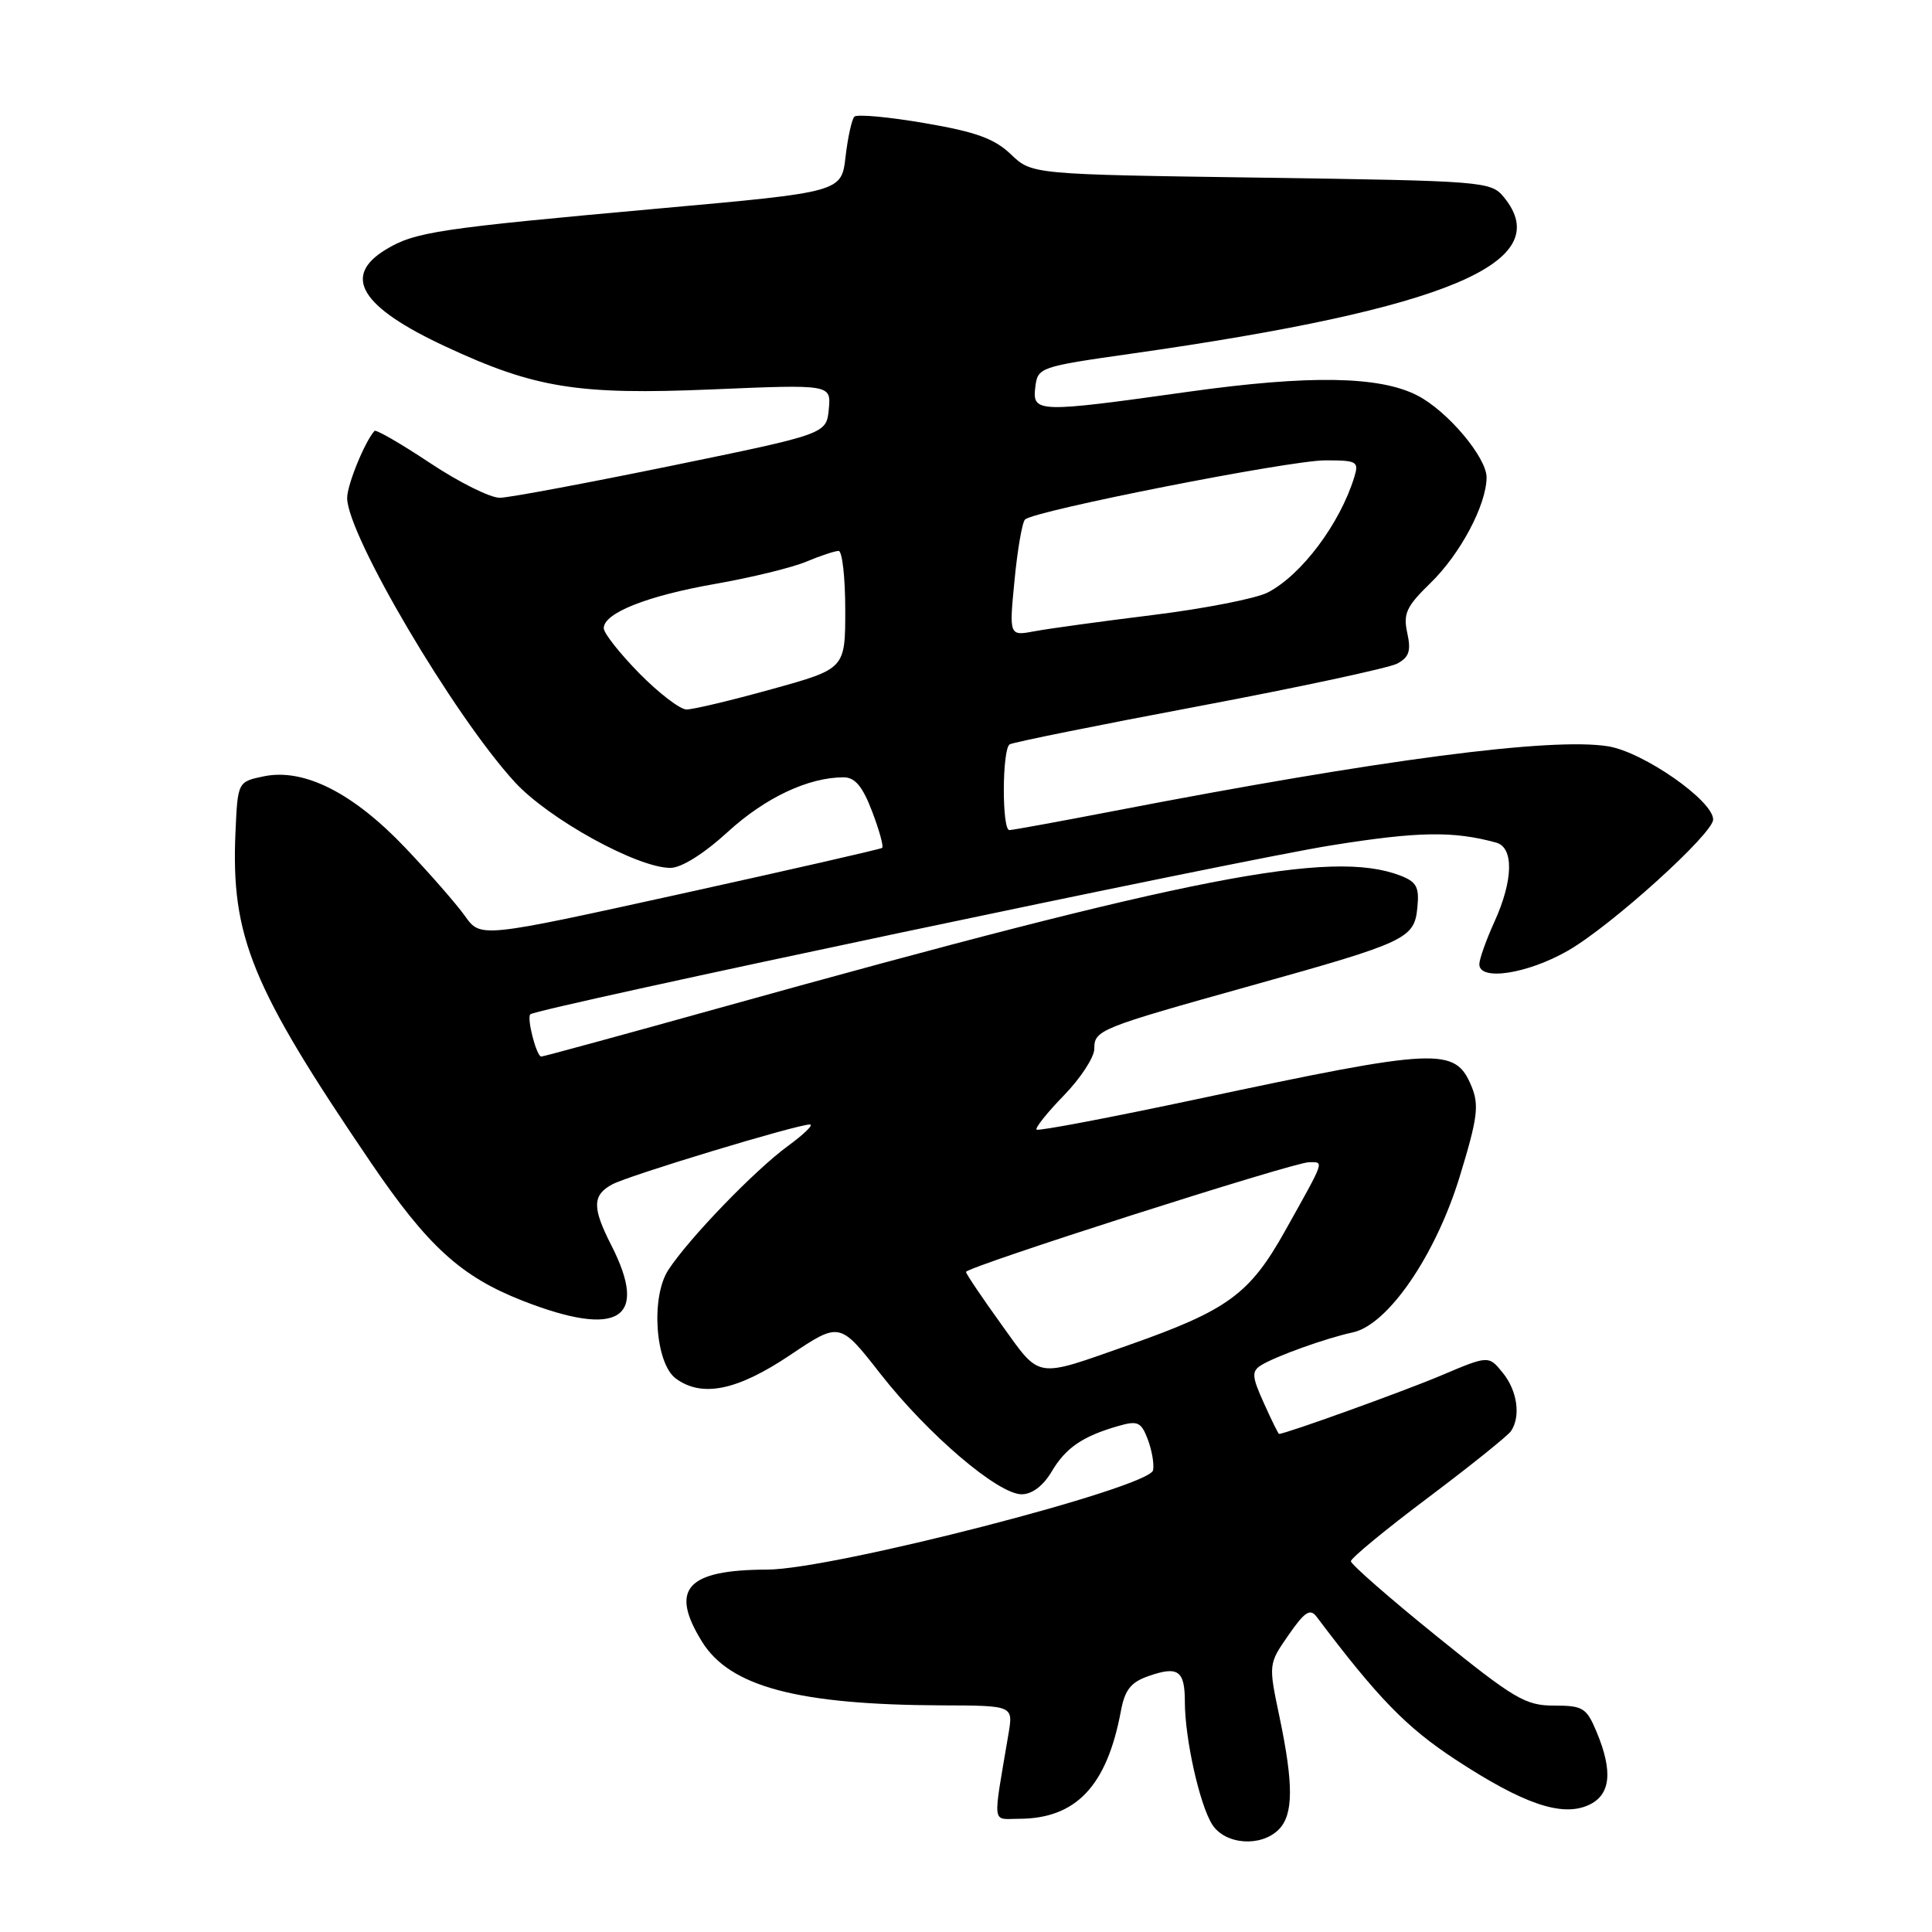 <?xml version="1.0" encoding="UTF-8" standalone="no"?>
<!DOCTYPE svg PUBLIC "-//W3C//DTD SVG 1.1//EN" "http://www.w3.org/Graphics/SVG/1.1/DTD/svg11.dtd" >
<svg xmlns="http://www.w3.org/2000/svg" xmlns:xlink="http://www.w3.org/1999/xlink" version="1.1" viewBox="0 0 256 256">
 <g >
 <path fill="currentColor"
d=" M 169.43 242.43 C 171.39 240.47 171.42 236.48 169.54 227.50 C 168.07 220.50 168.07 220.50 170.73 216.66 C 172.87 213.57 173.60 213.09 174.45 214.22 C 182.61 225.04 186.35 228.88 192.87 233.16 C 201.86 239.05 206.96 240.79 210.50 239.18 C 213.42 237.85 213.76 234.75 211.55 229.47 C 210.22 226.29 209.75 226.00 205.92 226.00 C 202.13 226.00 200.65 225.12 190.37 216.81 C 184.11 211.75 179.00 207.28 179.00 206.87 C 179.00 206.46 183.61 202.66 189.25 198.43 C 194.89 194.19 199.83 190.22 200.23 189.61 C 201.53 187.64 201.05 184.28 199.13 181.91 C 197.25 179.59 197.25 179.59 190.88 182.29 C 185.87 184.40 170.34 190.00 169.48 190.00 C 169.38 190.00 168.48 188.17 167.47 185.92 C 165.89 182.43 165.83 181.72 167.06 180.93 C 168.92 179.75 175.72 177.30 179.25 176.55 C 183.91 175.55 190.22 166.35 193.42 155.90 C 195.79 148.16 196.01 146.45 194.99 143.96 C 192.81 138.71 190.69 138.81 158.62 145.64 C 147.14 148.08 137.57 149.90 137.35 149.68 C 137.13 149.47 138.76 147.42 140.98 145.14 C 143.19 142.86 145.00 140.09 145.00 138.98 C 145.00 136.48 145.58 136.25 165.83 130.59 C 186.42 124.84 187.41 124.38 187.81 120.24 C 188.08 117.52 187.70 116.84 185.50 116.00 C 176.38 112.53 157.81 116.15 95.36 133.55 C 82.63 137.10 71.99 140.00 71.72 140.00 C 71.09 140.00 69.77 134.90 70.27 134.40 C 71.05 133.62 164.25 113.95 176.37 112.02 C 187.91 110.17 192.56 110.09 198.25 111.65 C 200.61 112.30 200.52 116.64 198.02 122.14 C 196.93 124.54 196.03 127.06 196.02 127.75 C 195.98 130.03 202.37 129.06 207.76 125.97 C 213.48 122.69 227.00 110.47 227.00 108.59 C 227.00 106.09 217.76 99.65 213.09 98.89 C 205.60 97.67 182.87 100.65 147.50 107.48 C 140.35 108.86 134.16 109.99 133.75 109.99 C 132.74 110.00 132.78 99.25 133.79 98.63 C 134.23 98.36 145.51 96.08 158.86 93.57 C 172.22 91.05 184.04 88.51 185.14 87.93 C 186.72 87.08 186.99 86.24 186.47 83.87 C 185.91 81.31 186.35 80.36 189.53 77.27 C 193.49 73.43 196.94 66.94 196.98 63.28 C 197.00 60.63 191.83 54.48 187.82 52.41 C 182.82 49.82 173.50 49.67 157.54 51.90 C 137.46 54.72 136.78 54.70 137.18 51.32 C 137.50 48.67 137.70 48.60 150.00 46.85 C 191.84 40.90 206.40 34.77 199.25 26.10 C 197.55 24.04 196.60 23.97 167.11 23.54 C 136.73 23.11 136.73 23.11 133.95 20.45 C 131.76 18.36 129.31 17.47 122.50 16.31 C 117.74 15.49 113.56 15.11 113.21 15.46 C 112.87 15.80 112.34 18.19 112.04 20.77 C 111.50 25.45 111.50 25.45 87.50 27.61 C 57.93 30.28 54.99 30.72 51.10 33.08 C 45.30 36.61 47.81 40.69 59.00 45.90 C 70.85 51.43 76.56 52.35 94.32 51.60 C 110.13 50.93 110.13 50.93 109.82 54.22 C 109.50 57.50 109.50 57.50 89.00 61.71 C 77.72 64.02 67.48 65.94 66.24 65.96 C 64.99 65.98 60.83 63.91 56.98 61.35 C 53.13 58.79 49.81 56.87 49.62 57.10 C 48.32 58.55 46.00 64.25 46.00 65.98 C 46.00 70.87 60.15 94.85 68.22 103.64 C 72.71 108.53 84.45 115.00 88.83 115.00 C 90.29 115.00 93.27 113.13 96.47 110.20 C 101.42 105.68 107.12 103.00 111.78 103.00 C 113.29 103.00 114.29 104.19 115.56 107.52 C 116.51 110.01 117.11 112.18 116.89 112.35 C 116.68 112.52 104.61 115.27 90.09 118.47 C 63.68 124.28 63.68 124.28 61.62 121.39 C 60.49 119.80 56.93 115.73 53.71 112.34 C 46.80 105.07 40.31 101.78 34.99 102.86 C 31.50 103.58 31.50 103.58 31.20 110.31 C 30.60 124.11 33.32 130.76 49.11 154.00 C 56.70 165.17 61.08 169.15 69.26 172.36 C 81.99 177.33 86.01 174.81 81.00 165.00 C 78.45 160.01 78.48 158.35 81.14 156.93 C 83.37 155.73 105.60 149.00 107.31 149.00 C 107.86 149.00 106.55 150.28 104.40 151.85 C 100.00 155.07 91.28 164.10 88.56 168.27 C 86.21 171.85 86.82 180.67 89.56 182.67 C 93.03 185.21 97.69 184.25 104.67 179.57 C 111.27 175.14 111.27 175.14 116.67 182.05 C 122.98 190.10 132.24 198.00 135.38 198.00 C 136.75 198.00 138.23 196.88 139.34 195.01 C 141.21 191.84 143.45 190.31 148.19 188.95 C 150.76 188.21 151.21 188.42 152.09 190.73 C 152.63 192.17 152.95 194.00 152.79 194.81 C 152.33 197.13 110.35 207.95 101.68 207.98 C 90.98 208.01 88.69 210.53 93.02 217.53 C 96.72 223.51 105.73 225.90 124.88 225.97 C 134.26 226.00 134.26 226.00 133.63 229.75 C 131.53 242.18 131.39 241.00 134.97 241.00 C 142.56 241.00 146.66 236.69 148.52 226.74 C 149.05 223.90 149.84 222.90 152.21 222.08 C 156.11 220.72 157.00 221.36 157.00 225.51 C 157.00 230.36 158.95 239.11 160.62 241.75 C 162.32 244.43 167.06 244.79 169.43 242.43 Z  M 132.67 175.47 C 130.10 171.90 128.00 168.78 128.00 168.54 C 128.00 167.88 171.41 154.00 173.45 154.00 C 175.47 154.00 175.64 153.51 170.28 163.10 C 165.58 171.50 162.69 173.61 149.50 178.25 C 137.02 182.64 137.94 182.80 132.67 175.47 Z  M 84.71 89.22 C 82.12 86.58 80.00 83.90 80.00 83.24 C 80.00 81.23 85.74 78.95 94.77 77.37 C 99.51 76.54 104.93 75.22 106.82 74.43 C 108.70 73.64 110.64 73.00 111.12 73.00 C 111.60 73.00 112.00 76.51 112.00 80.81 C 112.00 88.62 112.00 88.62 102.25 91.32 C 96.89 92.81 91.81 94.02 90.96 94.01 C 90.12 94.01 87.30 91.85 84.71 89.22 Z  M 134.43 76.89 C 134.82 72.82 135.45 69.20 135.82 68.84 C 137.01 67.67 170.87 61.00 175.59 61.00 C 179.84 61.00 180.09 61.14 179.44 63.25 C 177.53 69.43 172.45 76.20 167.98 78.51 C 166.45 79.30 159.64 80.64 152.85 81.48 C 146.06 82.32 138.97 83.29 137.11 83.64 C 133.71 84.28 133.71 84.28 134.43 76.89 Z "/>
</g>
</svg>